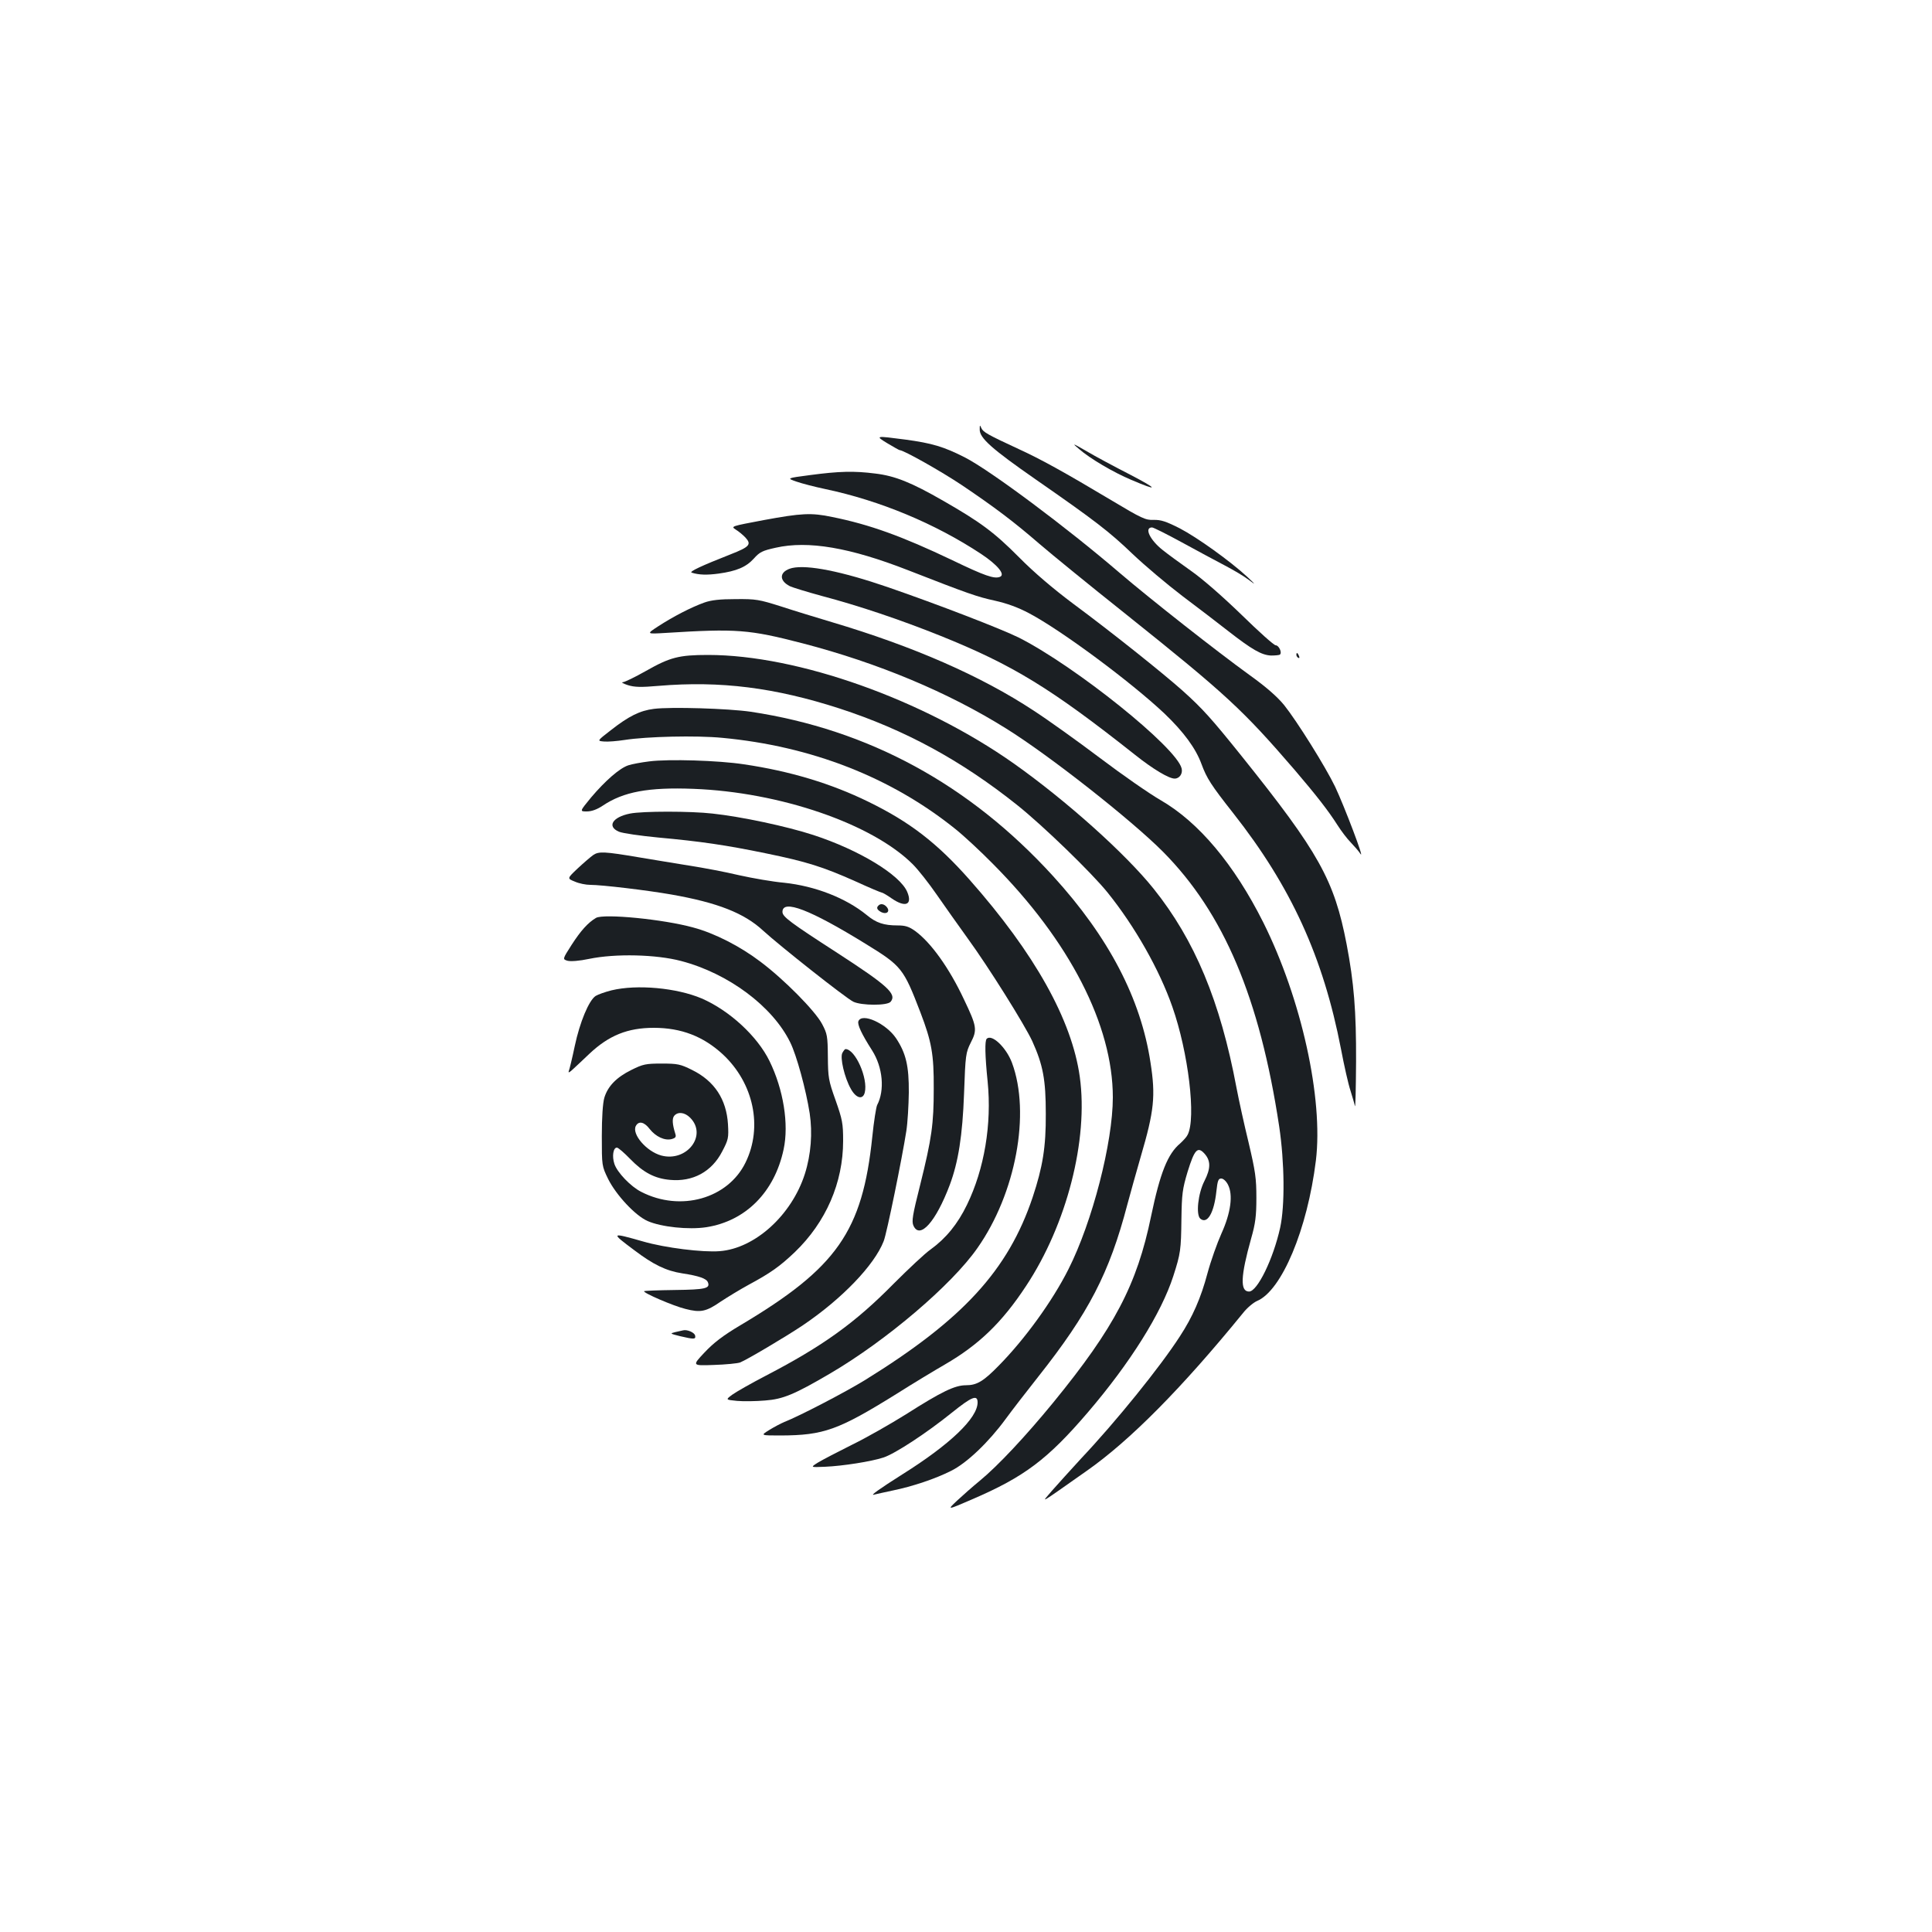 <?xml version="1.0" standalone="no"?>
<!DOCTYPE svg PUBLIC "-//W3C//DTD SVG 20010904//EN"
 "http://www.w3.org/TR/2001/REC-SVG-20010904/DTD/svg10.dtd">
<svg version="1.0" xmlns="http://www.w3.org/2000/svg"
 width="1000pt" height="1000pt" viewBox="0 0 1000 1000"
 preserveAspectRatio="xMidYMid meet">
<g transform="translate(0,1000) scale(0.1,-0.1)"
fill="#1b1f23" stroke="none">
<path d="M5071 7777 c-1 -44 62 -100 289 -258 308 -214 381 -270 503 -387 62
-59 177 -156 257 -217 80 -60 187 -142 238 -182 122 -95 172 -124 221 -126 22
0 43 2 46 5 12 11 -6 48 -22 48 -9 0 -88 71 -177 158 -96 93 -202 186 -261
227 -55 39 -121 87 -147 108 -66 52 -97 117 -55 117 7 0 75 -34 152 -76 77
-42 177 -96 223 -120 46 -24 102 -57 125 -75 39 -29 38 -27 -8 16 -89 82 -258
203 -348 250 -71 36 -98 45 -135 44 -43 -2 -63 8 -222 103 -241 144 -364 212
-478 264 -162 75 -184 88 -193 109 -7 17 -8 16 -8 -8z"/>
<path d="M4594 7705 c32 -19 60 -35 63 -35 20 0 214 -109 323 -182 169 -114
267 -188 400 -303 58 -50 260 -215 450 -366 518 -414 602 -492 871 -804 110
-129 173 -209 222 -286 19 -30 50 -71 69 -90 18 -19 41 -45 50 -59 23 -34 -83
245 -131 347 -50 104 -197 339 -264 423 -36 44 -93 94 -178 155 -169 122 -515
394 -674 530 -275 236 -668 529 -800 597 -110 56 -170 74 -311 93 -153 20
-156 20 -90 -20z"/>
<path d="M5585 7676 c56 -49 178 -121 271 -160 143 -61 140 -49 -6 27 -80 41
-181 95 -225 121 -76 44 -78 44 -40 12z"/>
<path d="M4193 7541 c-122 -16 -122 -16 -70 -34 29 -10 95 -27 147 -38 285
-60 570 -179 808 -336 86 -57 128 -108 97 -119 -29 -11 -77 5 -245 86 -262
125 -429 185 -622 224 -109 23 -160 20 -355 -16 -169 -32 -171 -32 -145 -49
15 -9 38 -28 51 -42 32 -35 20 -48 -77 -86 -150 -59 -217 -90 -202 -95 38 -12
79 -13 139 -5 94 13 143 34 183 78 30 34 45 41 113 56 168 38 384 1 684 -116
315 -123 359 -138 450 -158 63 -14 121 -35 179 -66 166 -88 525 -354 700 -519
99 -95 161 -179 191 -261 27 -73 49 -108 165 -255 299 -380 465 -744 557
-1220 16 -85 38 -182 49 -215 10 -33 21 -69 23 -80 3 -11 5 93 6 230 1 263
-11 409 -49 608 -64 332 -143 474 -543 973 -155 193 -202 246 -307 340 -101
90 -369 304 -565 449 -103 77 -203 162 -280 240 -129 130 -201 183 -393 293
-165 95 -250 129 -352 141 -109 14 -187 12 -337 -8z"/>
<path d="M4100 7060 c-65 -16 -72 -63 -12 -94 15 -7 90 -30 167 -51 189 -50
401 -121 613 -206 375 -151 571 -271 1007 -616 93 -74 175 -123 205 -123 25 0
43 26 36 53 -27 109 -548 527 -841 676 -90 45 -422 173 -680 262 -239 82 -415
117 -495 99z"/>
<path d="M3645 6881 c-67 -24 -160 -72 -237 -122 -63 -41 -63 -41 37 -35 368
23 432 18 710 -54 388 -101 753 -253 1053 -441 222 -138 648 -473 812 -638
314 -317 500 -755 601 -1421 28 -188 30 -410 5 -525 -36 -162 -118 -330 -161
-330 -47 0 -44 79 11 275 22 77 27 116 27 210 0 101 -5 136 -40 285 -23 94
-51 222 -63 285 -84 448 -216 764 -429 1030 -146 182 -451 455 -722 647 -470
332 -1119 563 -1584 563 -151 0 -197 -12 -322 -83 -55 -31 -108 -57 -119 -58
-10 -1 1 -7 25 -15 35 -11 68 -12 160 -4 320 27 602 -9 936 -117 338 -110 629
-268 920 -500 133 -106 385 -350 468 -453 141 -175 268 -399 335 -591 83 -236
124 -578 79 -663 -5 -11 -23 -30 -38 -44 -65 -54 -104 -152 -151 -377 -73
-355 -190 -577 -506 -964 -146 -178 -286 -327 -379 -404 -38 -31 -91 -78 -120
-105 -52 -49 -52 -49 80 8 269 116 389 206 598 450 219 256 380 513 442 705
38 118 40 136 42 295 2 130 5 155 32 245 36 116 52 134 89 92 31 -36 31 -75
-2 -140 -33 -64 -45 -175 -21 -195 36 -30 71 30 83 142 6 55 10 66 25 66 11 0
26 -14 35 -32 27 -52 15 -145 -34 -253 -22 -49 -55 -142 -72 -205 -34 -128
-77 -226 -143 -327 -102 -158 -329 -439 -511 -632 -55 -60 -123 -135 -151
-167 -56 -66 -79 -79 180 103 224 157 492 428 809 817 21 27 54 54 72 62 128
53 261 371 305 727 39 321 -75 837 -272 1232 -151 301 -334 519 -531 633 -59
34 -200 132 -315 219 -114 86 -269 197 -343 245 -272 179 -621 332 -1045 458
-77 23 -195 59 -262 81 -114 36 -130 39 -235 38 -82 0 -127 -5 -163 -18z"/>
<path d="M6710 6611 c0 -6 4 -13 10 -16 6 -3 7 1 4 9 -7 18 -14 21 -14 7z"/>
<path d="M3385 6331 c-73 -9 -131 -38 -224 -111 -71 -55 -71 -55 -35 -58 20
-2 68 2 107 8 115 18 371 24 505 11 461 -43 874 -204 1207 -472 44 -35 131
-116 193 -179 398 -400 622 -836 622 -1210 0 -233 -106 -645 -230 -890 -83
-165 -226 -362 -360 -498 -80 -82 -114 -102 -170 -102 -58 0 -126 -33 -310
-150 -80 -50 -206 -122 -280 -158 -74 -37 -153 -78 -176 -92 -40 -25 -40 -25
35 -22 93 4 240 27 304 48 60 20 221 125 355 233 102 82 132 94 132 52 0 -81
-142 -217 -389 -372 -120 -76 -172 -113 -146 -105 11 3 54 12 95 21 103 21
222 61 303 102 81 40 194 148 282 268 32 44 108 142 168 218 262 331 369 537
462 892 15 55 46 168 70 250 69 235 77 312 50 485 -50 331 -216 649 -504 965
-433 475 -956 759 -1565 851 -117 17 -414 26 -501 15z"/>
<path d="M3360 6059 c-41 -5 -89 -14 -107 -20 -45 -14 -120 -80 -193 -166 -60
-73 -60 -73 -23 -73 25 0 53 10 83 30 107 72 237 96 469 87 449 -17 926 -181
1136 -391 28 -28 83 -98 123 -156 40 -58 112 -159 160 -226 108 -148 295 -447
335 -533 56 -124 70 -200 70 -376 1 -173 -16 -275 -68 -432 -127 -378 -361
-633 -869 -947 -101 -62 -337 -185 -416 -216 -19 -8 -55 -27 -79 -42 -45 -28
-45 -28 60 -28 223 1 298 28 599 215 85 54 198 122 250 152 176 102 296 217
421 407 211 319 323 757 278 1082 -41 295 -234 640 -571 1021 -169 191 -310
299 -523 403 -194 95 -407 159 -645 194 -130 20 -390 28 -490 15z"/>
<path d="M3261 5789 c-91 -18 -121 -67 -57 -94 19 -8 110 -21 203 -30 219 -20
350 -39 558 -82 210 -43 295 -70 461 -144 72 -33 134 -59 138 -59 4 0 27 -13
51 -30 71 -49 109 -34 81 33 -37 89 -250 218 -486 295 -138 45 -373 95 -522
111 -113 13 -363 13 -427 0z"/>
<path d="M3070 5574 c-14 -10 -50 -41 -80 -69 -55 -52 -55 -52 -15 -68 22 -10
58 -17 80 -17 60 0 295 -28 420 -50 239 -42 377 -96 475 -187 85 -78 429 -350
467 -368 42 -20 176 -21 193 0 33 40 -16 84 -275 252 -246 159 -285 188 -285
213 0 67 143 12 430 -165 187 -115 196 -126 284 -355 58 -152 70 -216 69 -395
0 -182 -10 -256 -70 -497 -40 -158 -45 -190 -35 -212 33 -73 116 20 188 211
44 118 66 254 74 475 7 199 9 210 35 262 34 66 31 84 -36 224 -76 162 -171
294 -252 353 -32 23 -51 29 -91 29 -71 0 -111 13 -160 54 -108 88 -267 150
-428 167 -57 5 -161 23 -233 39 -71 17 -188 39 -260 50 -71 12 -186 30 -255
42 -183 31 -211 32 -240 12z"/>
<path d="M4547 5313 c-12 -11 -8 -22 14 -34 28 -14 48 3 29 26 -13 16 -32 20
-43 8z"/>
<path d="M3085 5249 c-41 -24 -79 -66 -126 -139 -48 -75 -48 -75 -21 -83 17
-4 60 -1 112 10 135 28 347 23 475 -11 245 -64 474 -235 565 -421 33 -66 82
-246 101 -368 15 -101 7 -212 -25 -313 -68 -213 -258 -386 -441 -400 -87 -7
-282 17 -396 50 -169 48 -169 47 -46 -45 99 -75 165 -107 249 -120 86 -13 125
-27 132 -46 13 -32 -13 -38 -171 -40 -85 -1 -157 -4 -159 -6 -8 -8 152 -77
214 -92 78 -20 106 -15 184 39 35 23 99 62 143 86 113 61 160 94 239 169 161
155 250 359 250 576 0 91 -4 110 -39 210 -37 103 -39 118 -40 225 -1 107 -3
119 -30 170 -36 68 -197 231 -320 323 -104 79 -237 147 -346 176 -154 43 -464
73 -504 50z"/>
<path d="M3165 4874 c-32 -8 -69 -21 -82 -29 -35 -23 -82 -136 -108 -259 -13
-62 -27 -120 -31 -130 -4 -11 4 -7 23 11 17 15 54 51 84 79 101 95 198 134
333 134 142 0 256 -44 357 -137 160 -149 208 -376 118 -560 -91 -187 -336
-257 -540 -152 -54 27 -125 101 -139 145 -13 39 -6 84 13 84 7 0 38 -27 69
-59 68 -70 127 -101 206 -108 118 -11 216 42 270 147 32 61 34 70 30 141 -8
129 -70 224 -186 281 -60 30 -75 33 -157 33 -82 0 -97 -3 -157 -33 -77 -38
-122 -84 -140 -144 -8 -27 -13 -102 -13 -198 0 -155 0 -155 33 -223 41 -82
140 -189 204 -217 70 -31 213 -46 304 -32 204 32 353 182 400 403 28 130 -1
310 -73 457 -63 129 -208 262 -351 324 -130 55 -335 74 -467 42z m407 -659
c91 -91 -17 -231 -149 -196 -77 21 -154 111 -132 153 15 28 44 21 72 -16 31
-39 77 -61 113 -52 21 6 25 11 19 29 -15 48 -17 78 -5 92 19 22 54 18 82 -10z"/>
<path d="M4443 4714 c-6 -17 16 -65 71 -151 56 -88 66 -207 26 -283 -5 -10
-17 -84 -25 -164 -51 -490 -183 -678 -682 -975 -91 -54 -139 -91 -187 -142
-64 -68 -64 -68 48 -64 62 2 124 8 137 13 35 14 236 133 324 192 203 137 371
312 419 436 16 40 95 428 117 569 7 44 12 134 13 200 1 138 -15 204 -66 281
-52 77 -177 134 -195 88z"/>
<path d="M5107 4623 c-10 -10 -9 -84 5 -221 22 -221 -17 -453 -107 -638 -48
-99 -108 -173 -188 -231 -29 -20 -115 -101 -192 -178 -200 -203 -366 -322
-660 -475 -77 -40 -156 -85 -175 -99 -35 -26 -35 -26 25 -32 33 -3 98 -2 145
2 93 7 151 31 337 140 290 170 629 458 762 649 199 283 276 698 179 959 -30
80 -105 151 -131 124z"/>
<path d="M4360 4550 c-13 -24 11 -128 44 -186 27 -49 62 -58 72 -19 18 73 -49
225 -100 225 -3 0 -10 -9 -16 -20z"/>
<path d="M3535 3114 c-5 -1 -23 -5 -40 -9 -29 -7 -27 -8 25 -21 73 -17 82 -17
78 3 -3 16 -42 33 -63 27z"/>
</g>
</svg>
